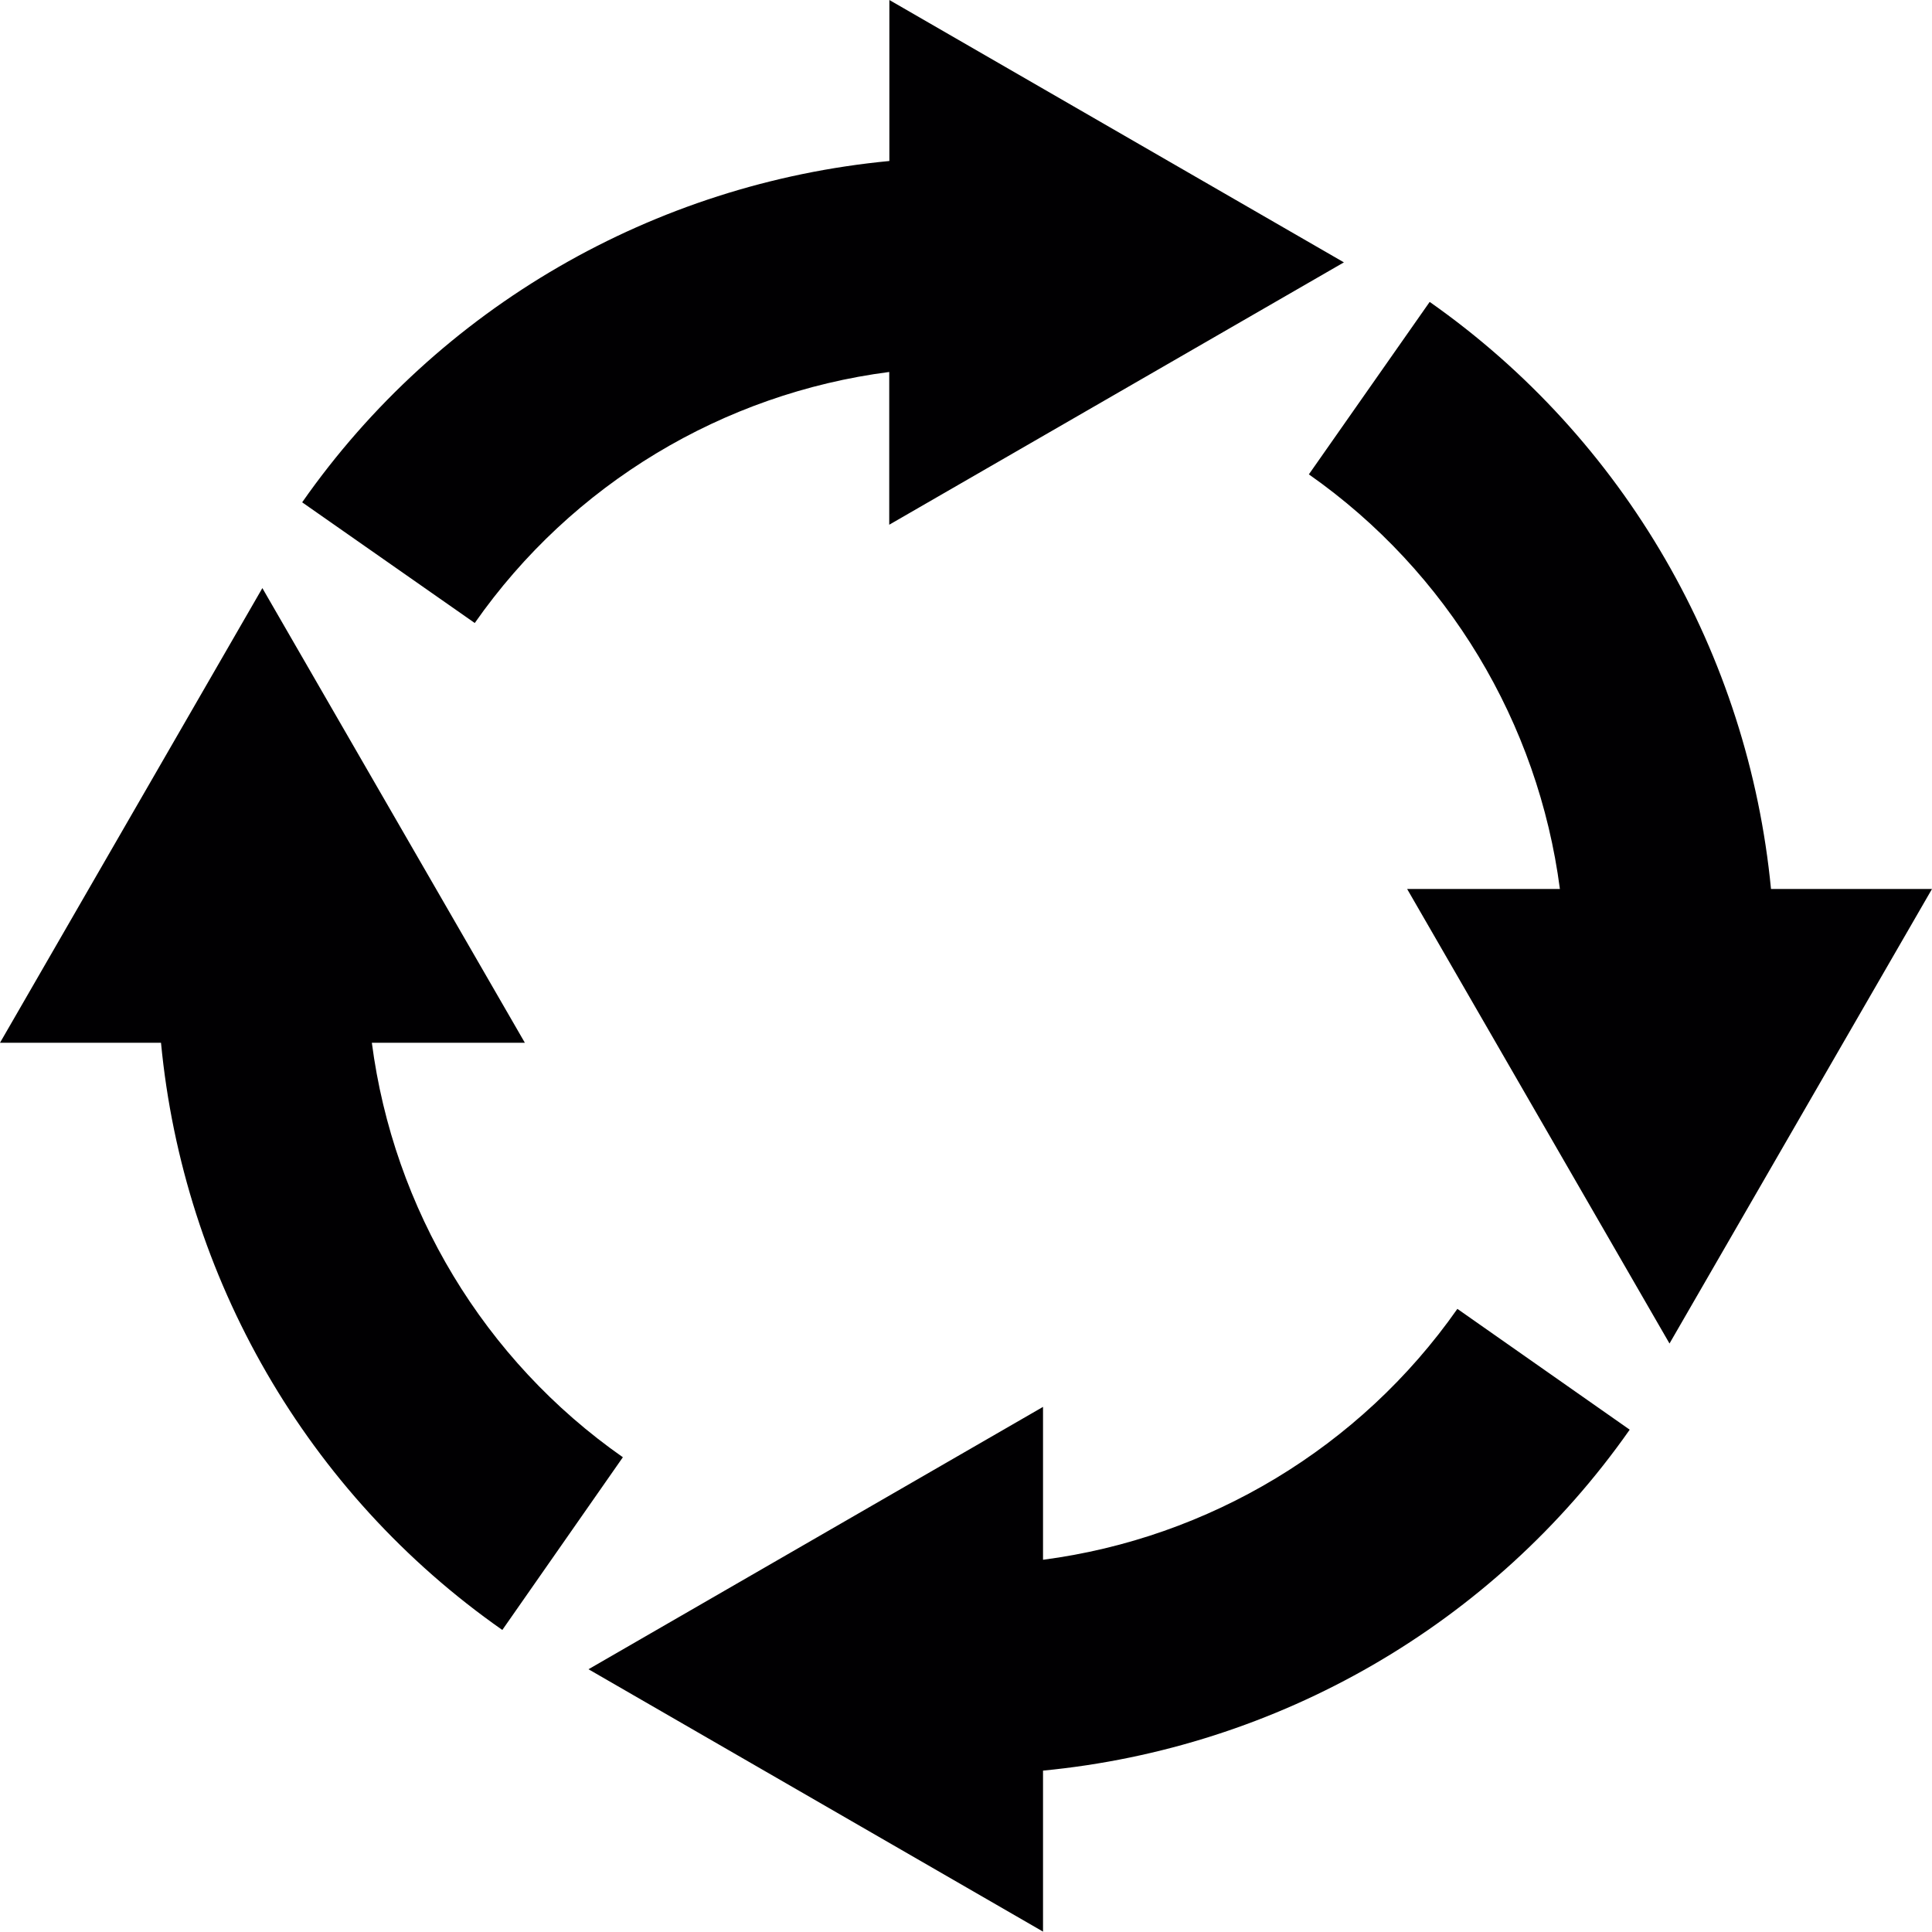 <?xml version="1.0" encoding="iso-8859-1"?>
<!-- Generator: Adobe Illustrator 16.0.4, SVG Export Plug-In . SVG Version: 6.00 Build 0)  -->
<!DOCTYPE svg PUBLIC "-//W3C//DTD SVG 1.1//EN" "http://www.w3.org/Graphics/SVG/1.1/DTD/svg11.dtd">
<svg version="1.1" id="Capa_1" xmlns="http://www.w3.org/2000/svg" xmlns:xlink="http://www.w3.org/1999/xlink" x="0px" y="0px"
	 width="15px" height="14.998px" viewBox="0 0 15 14.998" style="enable-background:new 0 0 15 14.998;" xml:space="preserve">
<path style="fill:#010002;" d="M3.686,4.837L2.346,3.9c1.062-1.519,2.736-2.476,4.559-2.65V0l3.529,2.037L6.904,4.074V2.888
	C5.615,3.055,4.441,3.757,3.686,4.837z M2.887,8.096h1.188L2.037,4.566L0,8.096h1.25c0.174,1.822,1.131,3.496,2.65,4.559
	l0.936-1.341C3.756,10.559,3.055,9.384,2.887,8.096z M8.098,12.11v-1.187l-3.529,2.037l3.529,2.037v-1.25
	c1.82-0.175,3.492-1.131,4.555-2.647l-1.338-0.938C10.559,11.241,9.383,11.942,8.098,12.11z M13.75,6.902
	c-0.176-1.821-1.133-3.493-2.65-4.558l-0.938,1.339c1.08,0.757,1.781,1.932,1.949,3.219h-1.186l2.037,3.529L15,6.902H13.75z"/>
<g>
</g>
<g>
</g>
<g>
</g>
<g>
</g>
<g>
</g>
<g>
</g>
<g>
</g>
<g>
</g>
<g>
</g>
<g>
</g>
<g>
</g>
<g>
</g>
<g>
</g>
<g>
</g>
<g>
</g>
</svg>
